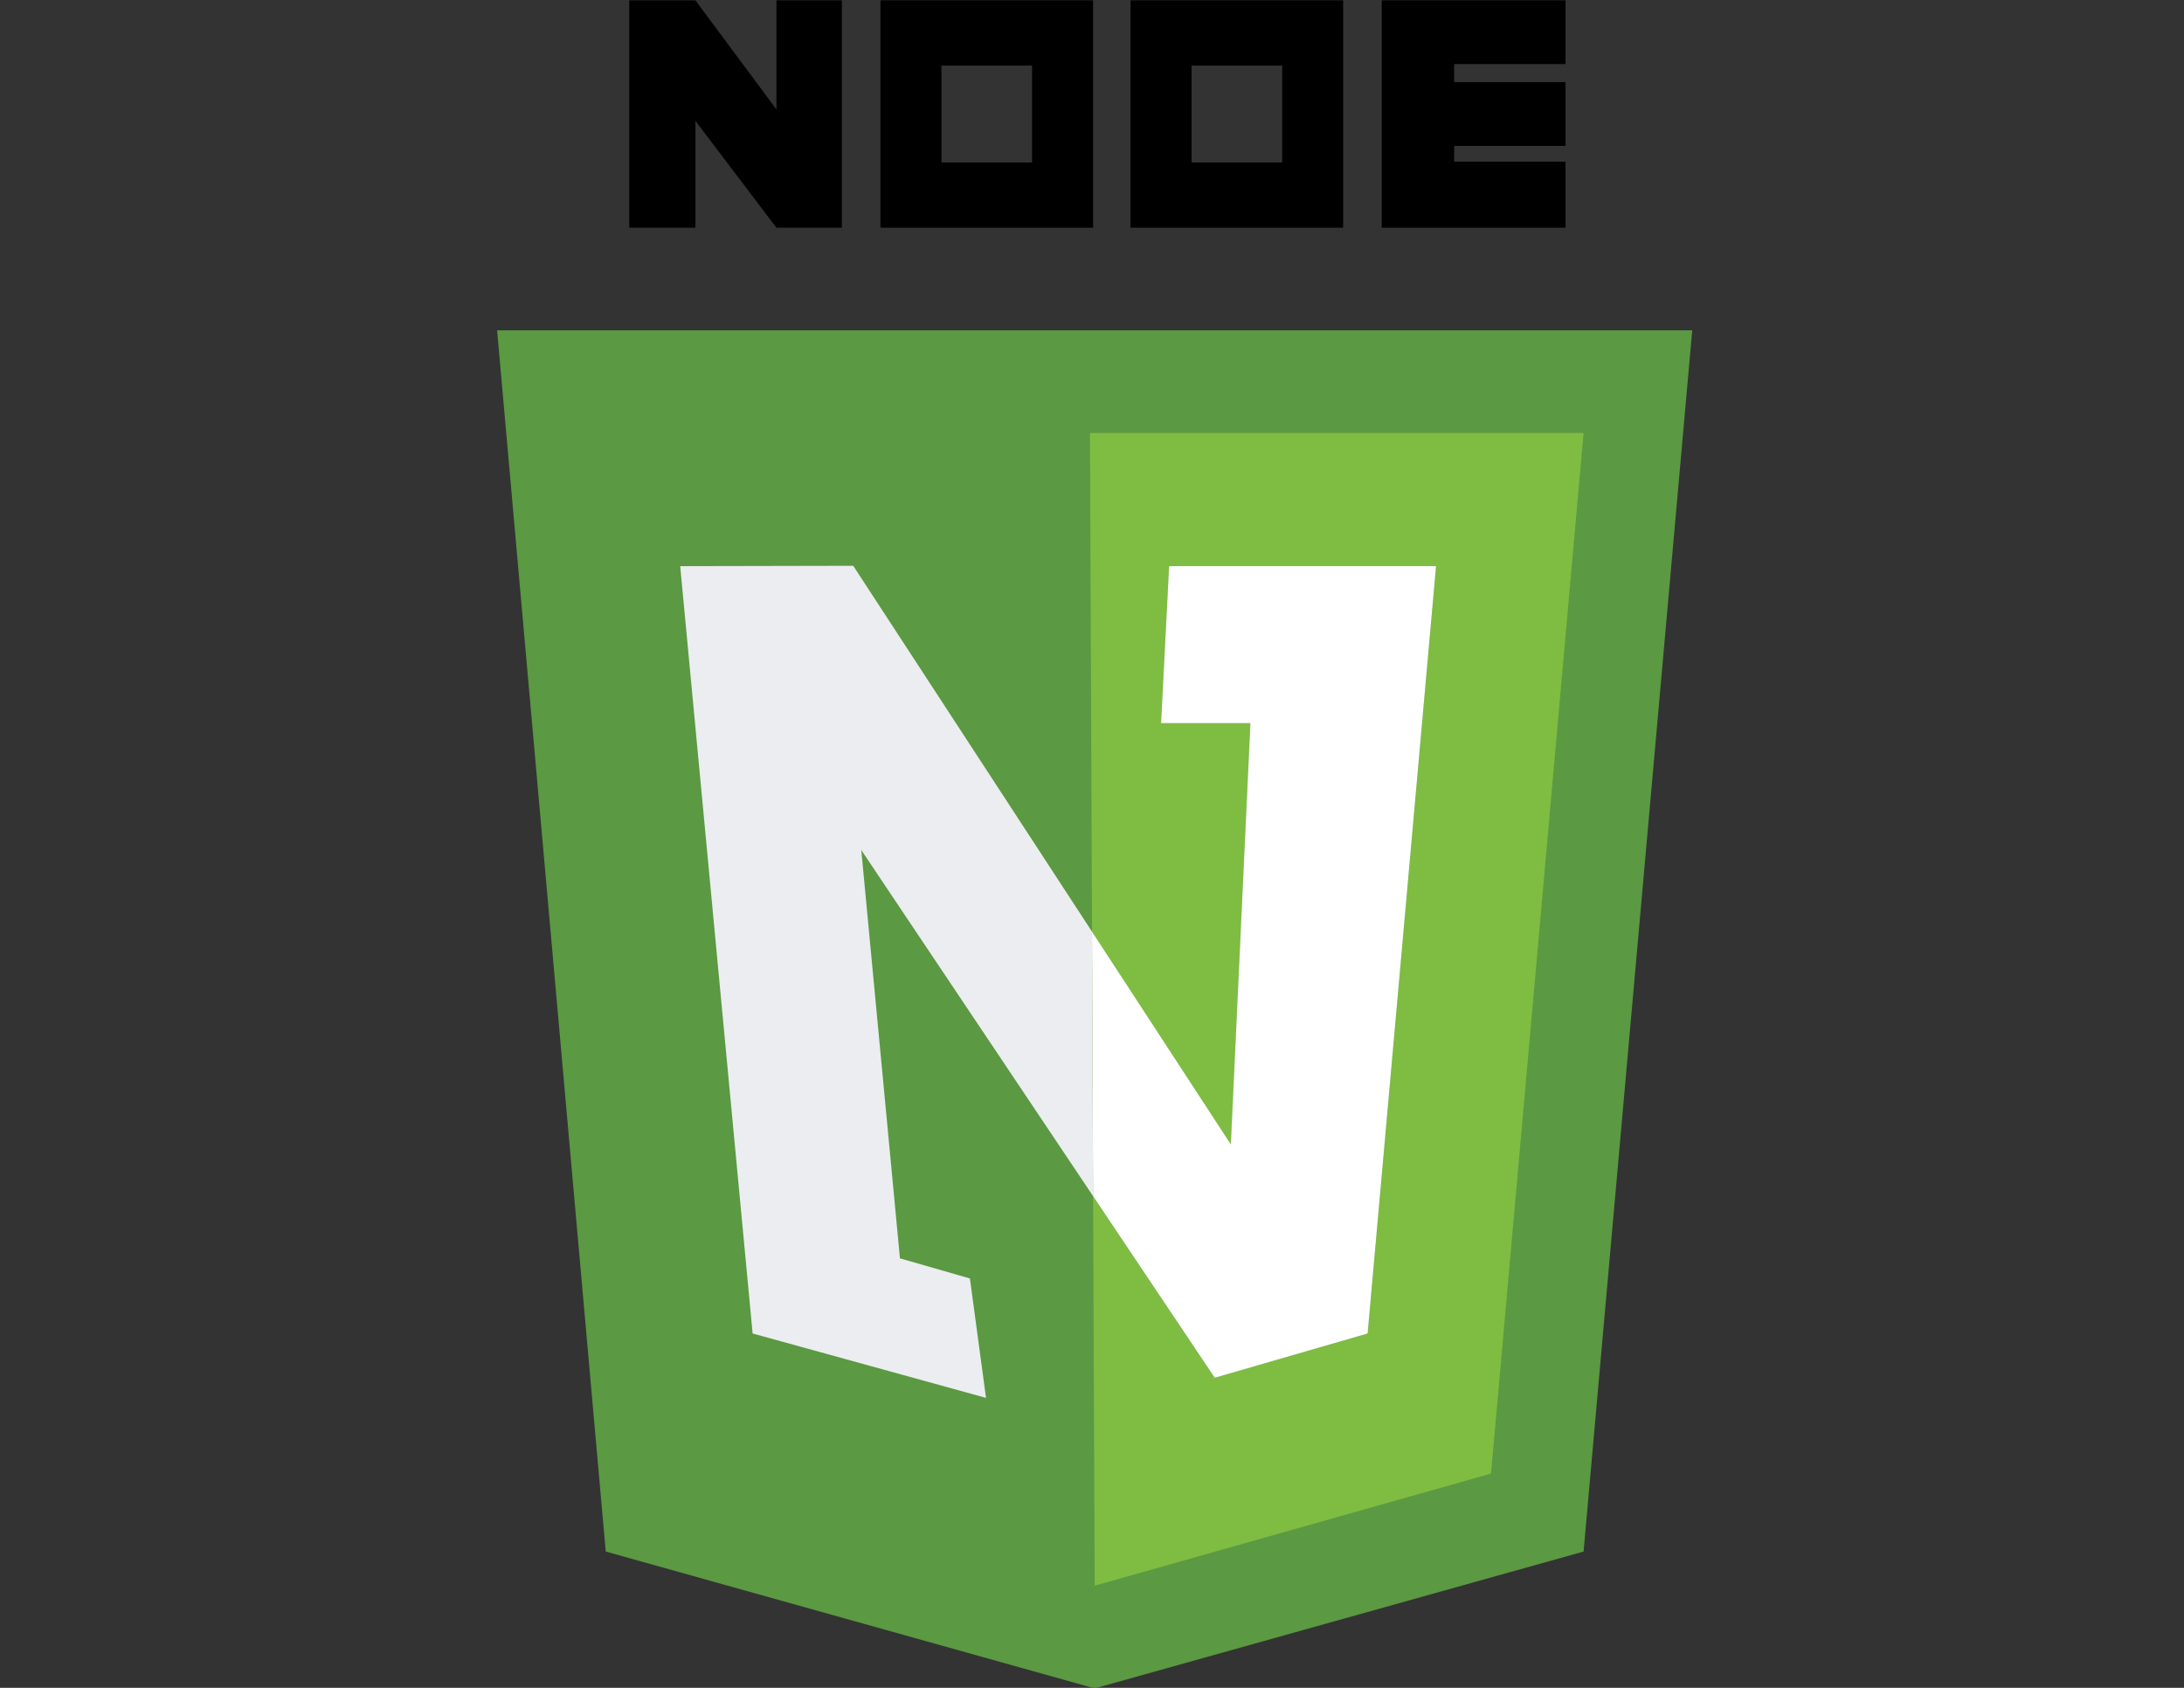 <?xml version="1.0" encoding="utf-8"?>
<!-- Generator: Adobe Illustrator 15.1.0, SVG Export Plug-In . SVG Version: 6.00 Build 0)  -->
<!DOCTYPE svg PUBLIC "-//W3C//DTD SVG 1.1//EN" "http://www.w3.org/Graphics/SVG/1.1/DTD/svg11.dtd">
<svg version="1.1" id="Layer_1" xmlns="http://www.w3.org/2000/svg" xmlns:xlink="http://www.w3.org/1999/xlink" x="0px" y="0px"
	 width="792px" height="612px" viewBox="0 0 792 612" enable-background="new 0 0 792 612" xml:space="preserve">
<rect x="0" y="0" width="792" height="612" fill="#333333" stroke="none"/>
<polygon fill="#5B9942" points="574.27,562.581 396.968,612.197 219.667,562.581 180.267,119.765 613.67,119.765 "/>
<polygon points="305.294,82.568 305.294,0.136 281.559,0.136 281.559,39.663 252.188,0.136 228.195,0.136 228.195,82.568 
	252.188,82.568 252.188,43.824 281.559,82.568 "/>
<path d="M409.979,0.12v82.449h77.099V0.12H409.979z M464.962,58.917h-32.864V23.772h32.864V58.917z"/>
<path d="M319.286,0.12v82.449h77.098V0.12H319.286z M374.267,58.917h-32.863V23.772h32.863V58.917z"/>
<polygon points="567.711,23.224 567.711,0.12 501.07,0.12 501.07,29.791 501.07,52.896 501.07,82.568 567.711,82.568 
	567.711,58.611 527.337,58.611 527.337,52.896 567.711,52.896 567.711,29.791 527.337,29.791 527.337,23.224 "/>
<polygon fill="#7FBC42" points="395.268,156.998 396.005,337.814 446.341,414.937 453.443,262.199 421.047,262.199 423.965,205.28 
	520.765,205.28 495.957,483.514 440.505,499.565 396.393,433.713 396.968,574.965 540.707,534.312 574.27,156.998 "/>
<polygon fill="#FFFFFF" points="495.957,483.514 520.765,205.28 423.965,205.28 421.047,262.199 453.443,262.199 446.341,414.937 
	396.005,337.814 396.393,433.713 440.505,499.565 "/>
<title>HTML5 Logo</title>
<polygon fill="#EBEDF0" points="309.413,205.152 246.664,205.28 272.931,483.514 357.568,506.861 351.731,463.561 326.356,456.263 
	312.332,308.216 396.393,433.713 396.005,337.814 "/>
</svg>
